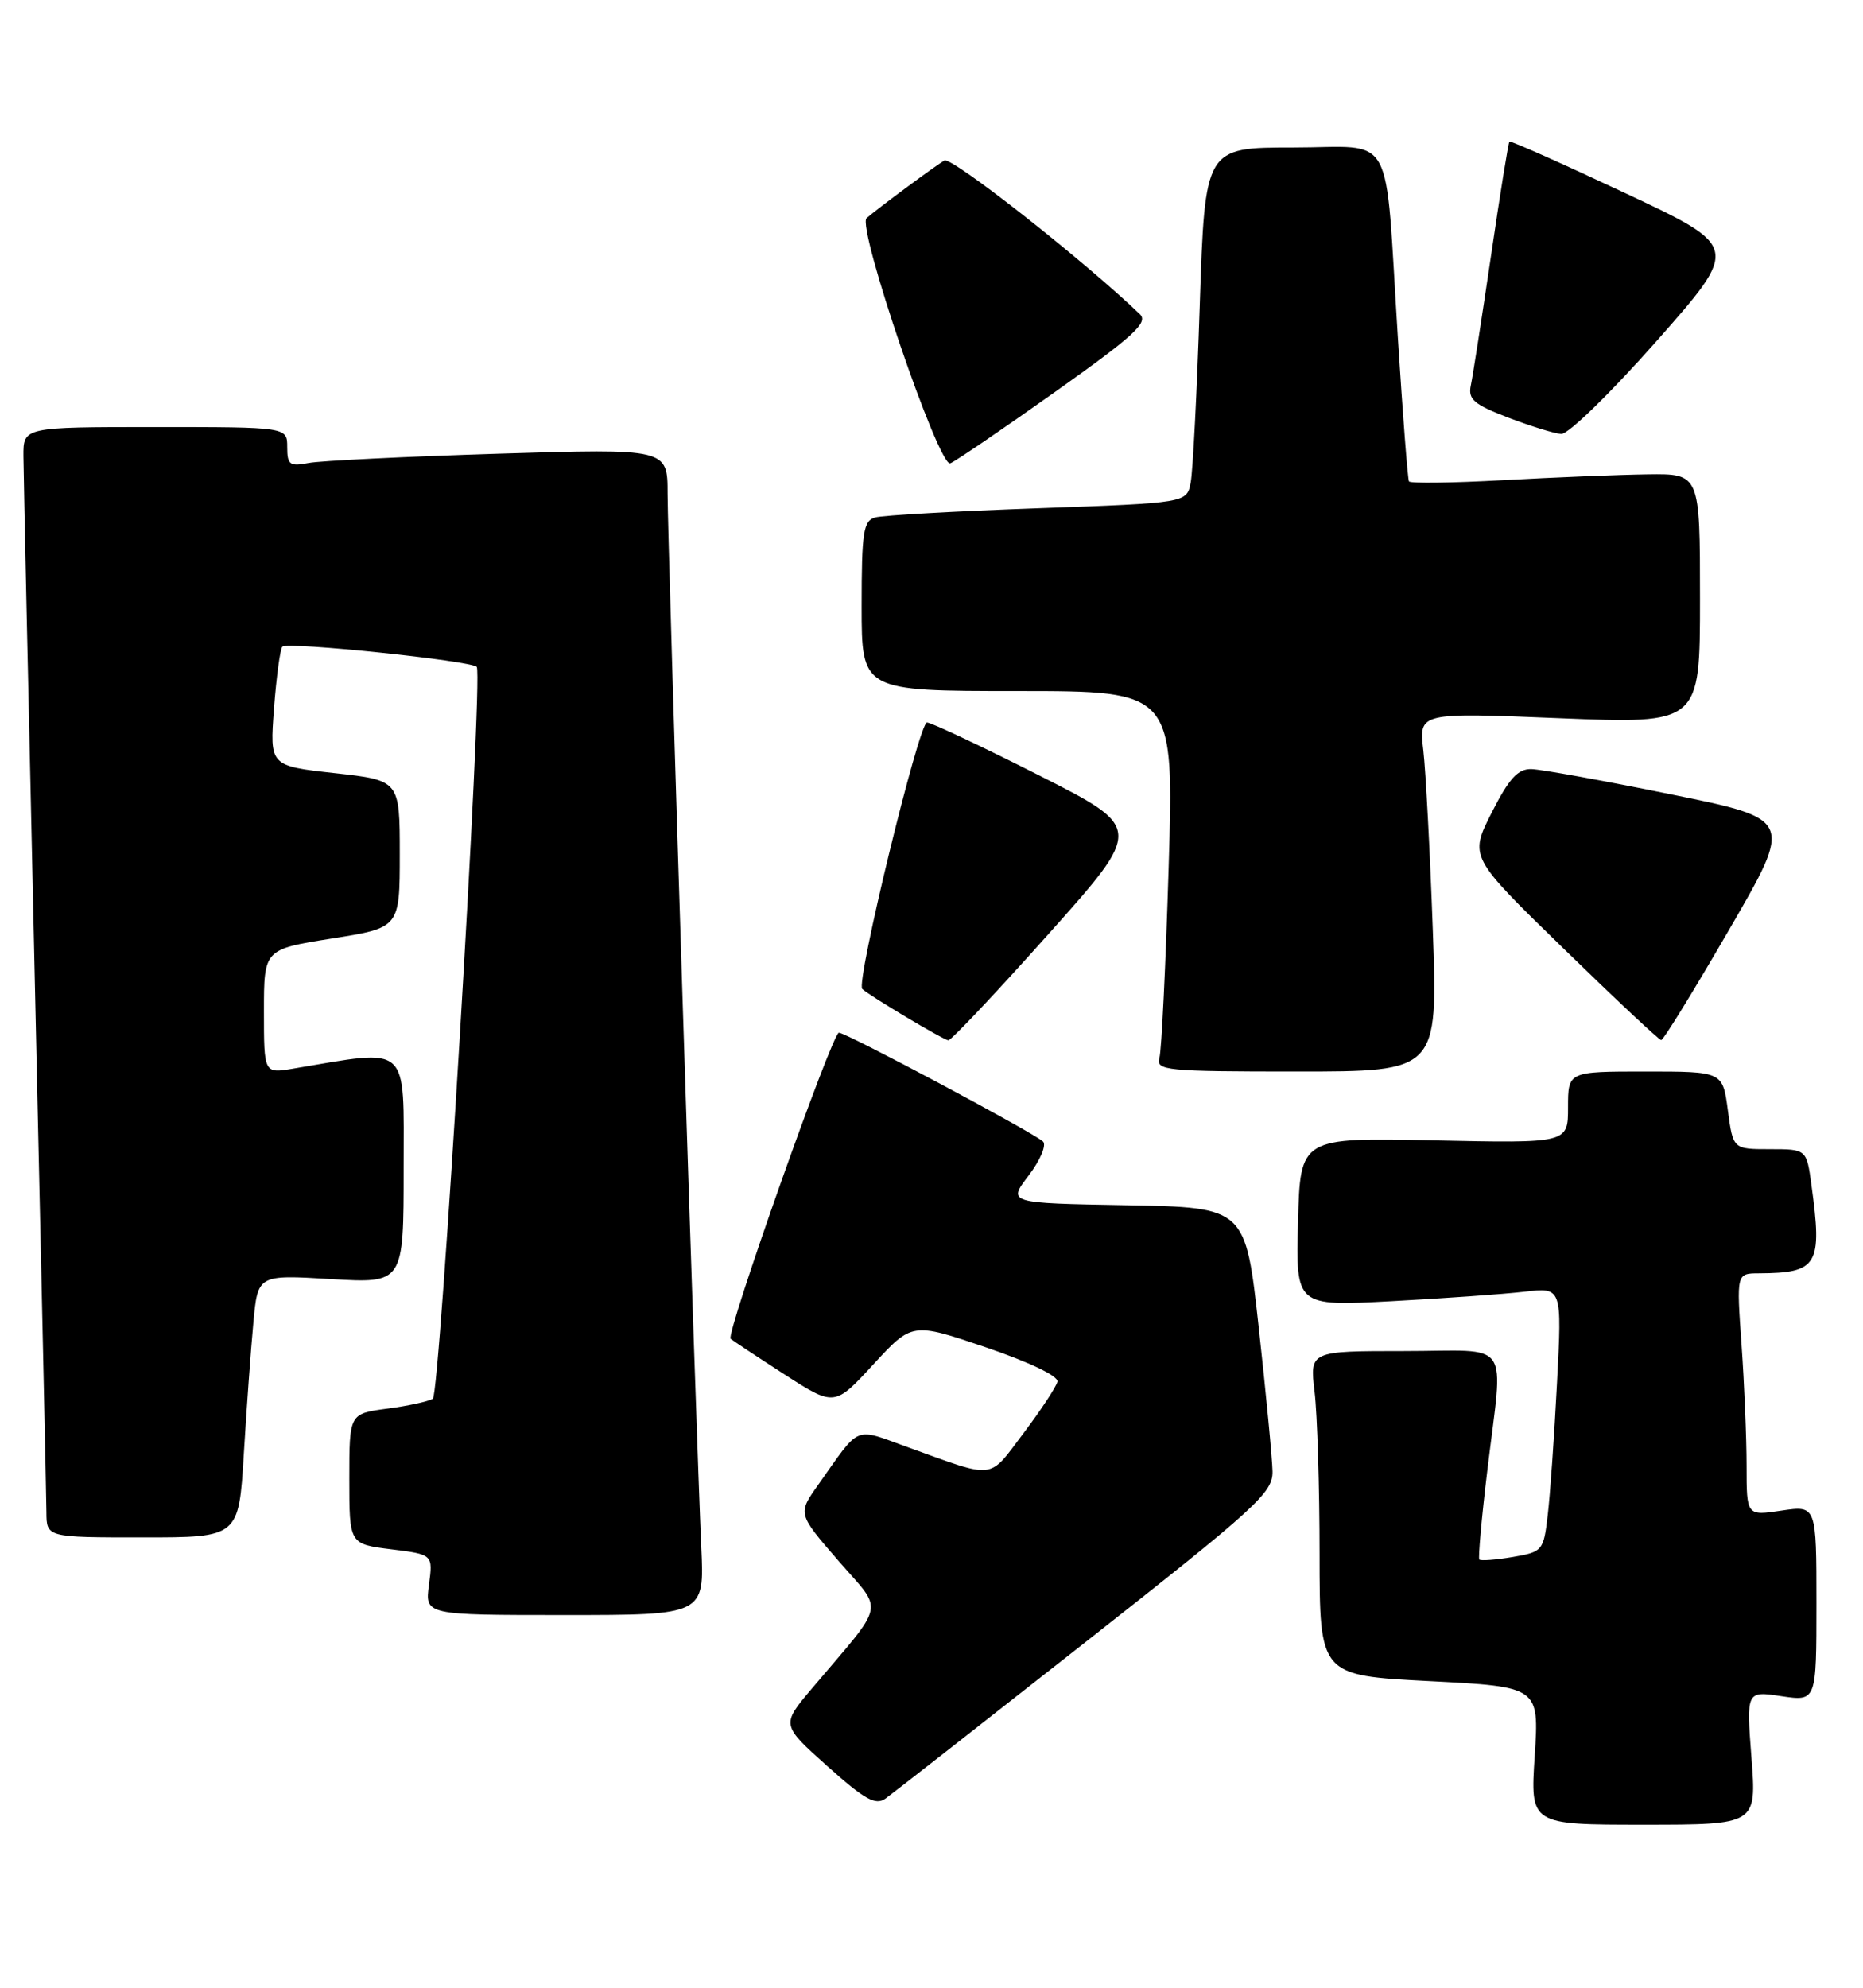 <?xml version="1.0" encoding="UTF-8" standalone="no"?>
<!DOCTYPE svg PUBLIC "-//W3C//DTD SVG 1.1//EN" "http://www.w3.org/Graphics/SVG/1.1/DTD/svg11.dtd" >
<svg xmlns="http://www.w3.org/2000/svg" xmlns:xlink="http://www.w3.org/1999/xlink" version="1.1" viewBox="0 0 240 256">
 <g >
 <path fill="currentColor"
d=" M 225.63 226.38 C 224.97 217.77 224.97 217.77 229.49 218.45 C 234.00 219.12 234.00 219.12 234.00 206.50 C 234.00 193.88 234.00 193.88 229.50 194.55 C 225.00 195.23 225.00 195.23 225.00 188.77 C 225.00 185.21 224.71 178.19 224.35 173.15 C 223.70 164.00 223.70 164.00 226.60 163.99 C 234.17 163.95 234.78 162.94 233.36 152.64 C 232.73 148.00 232.73 148.00 227.99 148.00 C 223.26 148.00 223.26 148.00 222.59 143.00 C 221.93 138.00 221.93 138.00 211.97 138.00 C 202.00 138.00 202.00 138.00 202.00 142.62 C 202.00 147.24 202.00 147.24 184.75 146.87 C 167.50 146.50 167.50 146.50 167.22 157.36 C 166.93 168.23 166.93 168.23 179.22 167.58 C 185.97 167.22 193.69 166.67 196.37 166.36 C 201.23 165.78 201.23 165.78 200.58 178.14 C 200.23 184.94 199.69 192.60 199.38 195.18 C 198.85 199.72 198.72 199.87 194.85 200.53 C 192.66 200.90 190.73 201.04 190.57 200.85 C 190.41 200.66 190.86 195.55 191.59 189.50 C 193.67 172.10 194.98 174.00 180.86 174.00 C 168.72 174.00 168.72 174.00 169.35 179.25 C 169.70 182.14 169.99 191.54 169.99 200.14 C 170.00 215.78 170.00 215.78 184.14 216.51 C 198.28 217.24 198.28 217.24 197.71 226.12 C 197.13 235.00 197.13 235.00 211.71 235.00 C 226.30 235.00 226.30 235.00 225.63 226.38 Z  M 139.82 211.50 C 161.93 194.11 163.98 192.25 163.93 189.50 C 163.90 187.85 163.10 179.53 162.16 171.00 C 160.45 155.50 160.45 155.50 145.13 155.22 C 129.80 154.95 129.80 154.95 132.52 151.39 C 134.01 149.43 134.84 147.47 134.37 147.02 C 133.10 145.84 109.02 133.00 108.07 133.00 C 107.21 133.00 93.47 171.83 94.12 172.42 C 94.33 172.61 97.42 174.66 101.00 176.97 C 107.50 181.16 107.50 181.16 112.50 175.73 C 117.50 170.30 117.50 170.30 127.00 173.52 C 132.64 175.44 136.39 177.24 136.22 177.95 C 136.07 178.61 134.10 181.60 131.84 184.60 C 127.28 190.63 128.37 190.50 117.07 186.43 C 109.87 183.84 110.95 183.40 105.40 191.23 C 102.76 194.95 102.76 194.95 107.99 200.99 C 113.90 207.81 114.27 206.02 104.57 217.49 C 100.64 222.14 100.64 222.14 106.57 227.45 C 111.41 231.78 112.79 232.55 114.08 231.63 C 114.95 231.01 126.53 221.95 139.82 211.50 Z  M 90.34 199.25 C 89.69 185.27 86.00 69.99 86.00 63.58 C 86.00 57.76 86.00 57.76 64.25 58.43 C 52.29 58.80 41.26 59.34 39.75 59.63 C 37.32 60.10 37.00 59.86 37.00 57.58 C 37.00 55.00 37.00 55.00 20.00 55.00 C 3.00 55.00 3.00 55.00 3.02 58.75 C 3.03 60.81 3.70 91.52 4.50 127.00 C 5.30 162.48 5.97 192.96 5.98 194.75 C 6.00 198.00 6.00 198.00 18.38 198.00 C 30.76 198.00 30.76 198.00 31.41 187.25 C 31.77 181.34 32.32 173.73 32.64 170.34 C 33.21 164.17 33.21 164.17 42.61 164.73 C 52.00 165.29 52.00 165.29 52.00 150.51 C 52.00 134.21 52.96 135.08 37.75 137.63 C 34.00 138.26 34.00 138.26 34.00 130.26 C 34.00 122.26 34.00 122.26 42.75 120.87 C 51.50 119.49 51.50 119.49 51.50 109.99 C 51.50 100.50 51.50 100.50 43.12 99.57 C 34.74 98.64 34.74 98.64 35.30 91.22 C 35.61 87.14 36.09 83.57 36.38 83.29 C 37.05 82.62 60.96 85.12 61.42 85.90 C 62.23 87.32 56.69 179.55 55.76 180.14 C 55.20 180.49 52.55 181.07 49.87 181.42 C 45.00 182.07 45.00 182.07 45.00 190.46 C 45.00 198.86 45.00 198.86 50.39 199.53 C 55.78 200.20 55.78 200.20 55.26 204.10 C 54.74 208.00 54.74 208.00 72.74 208.00 C 90.75 208.00 90.75 208.00 90.34 199.25 Z  M 184.58 119.75 C 184.22 109.71 183.67 99.31 183.36 96.63 C 182.78 91.76 182.78 91.76 200.89 92.50 C 219.00 93.23 219.00 93.23 219.00 77.12 C 219.00 61.00 219.00 61.00 212.25 61.09 C 208.54 61.14 200.17 61.48 193.65 61.84 C 187.14 62.20 181.67 62.27 181.51 62.00 C 181.35 61.73 180.71 53.40 180.08 43.50 C 178.35 16.16 179.91 19.00 166.57 19.00 C 155.23 19.00 155.23 19.00 154.56 39.25 C 154.20 50.39 153.67 60.69 153.39 62.14 C 152.89 64.77 152.89 64.77 133.70 65.46 C 123.14 65.83 113.71 66.37 112.75 66.64 C 111.22 67.07 111.00 68.51 111.00 78.07 C 111.00 89.00 111.00 89.00 131.12 89.00 C 151.24 89.00 151.24 89.00 150.55 111.75 C 150.17 124.26 149.64 135.29 149.36 136.25 C 148.90 137.87 150.21 138.00 167.05 138.00 C 185.23 138.00 185.23 138.00 184.58 119.75 Z  M 135.05 120.32 C 147.26 106.65 147.26 106.65 133.88 99.87 C 126.52 96.15 120.02 93.08 119.42 93.05 C 118.39 93.00 110.22 126.60 111.08 127.37 C 112.19 128.36 121.58 133.96 122.17 133.98 C 122.54 133.99 128.33 127.85 135.05 120.32 Z  M 222.75 119.74 C 231.01 105.50 231.01 105.50 215.25 102.30 C 206.59 100.54 198.49 99.07 197.27 99.05 C 195.53 99.01 194.39 100.28 192.16 104.67 C 189.29 110.35 189.29 110.35 201.40 122.14 C 208.05 128.62 213.72 133.94 214.00 133.95 C 214.28 133.97 218.21 127.57 222.75 119.74 Z  M 135.91 50.48 C 146.07 43.27 147.96 41.54 146.85 40.47 C 139.61 33.53 122.58 20.13 121.66 20.67 C 120.52 21.33 113.31 26.66 111.64 28.09 C 110.34 29.19 120.94 60.24 122.42 59.67 C 123.08 59.41 129.15 55.28 135.91 50.48 Z  M 213.43 43.90 C 224.11 31.80 224.11 31.80 209.40 24.89 C 201.31 21.09 194.58 18.09 194.45 18.24 C 194.31 18.38 193.24 25.02 192.07 33.00 C 190.89 40.98 189.73 48.46 189.48 49.63 C 189.10 51.42 189.86 52.08 194.26 53.77 C 197.14 54.87 200.23 55.83 201.12 55.89 C 202.02 55.95 207.50 50.61 213.43 43.90 Z "/>
</g>
</svg>
